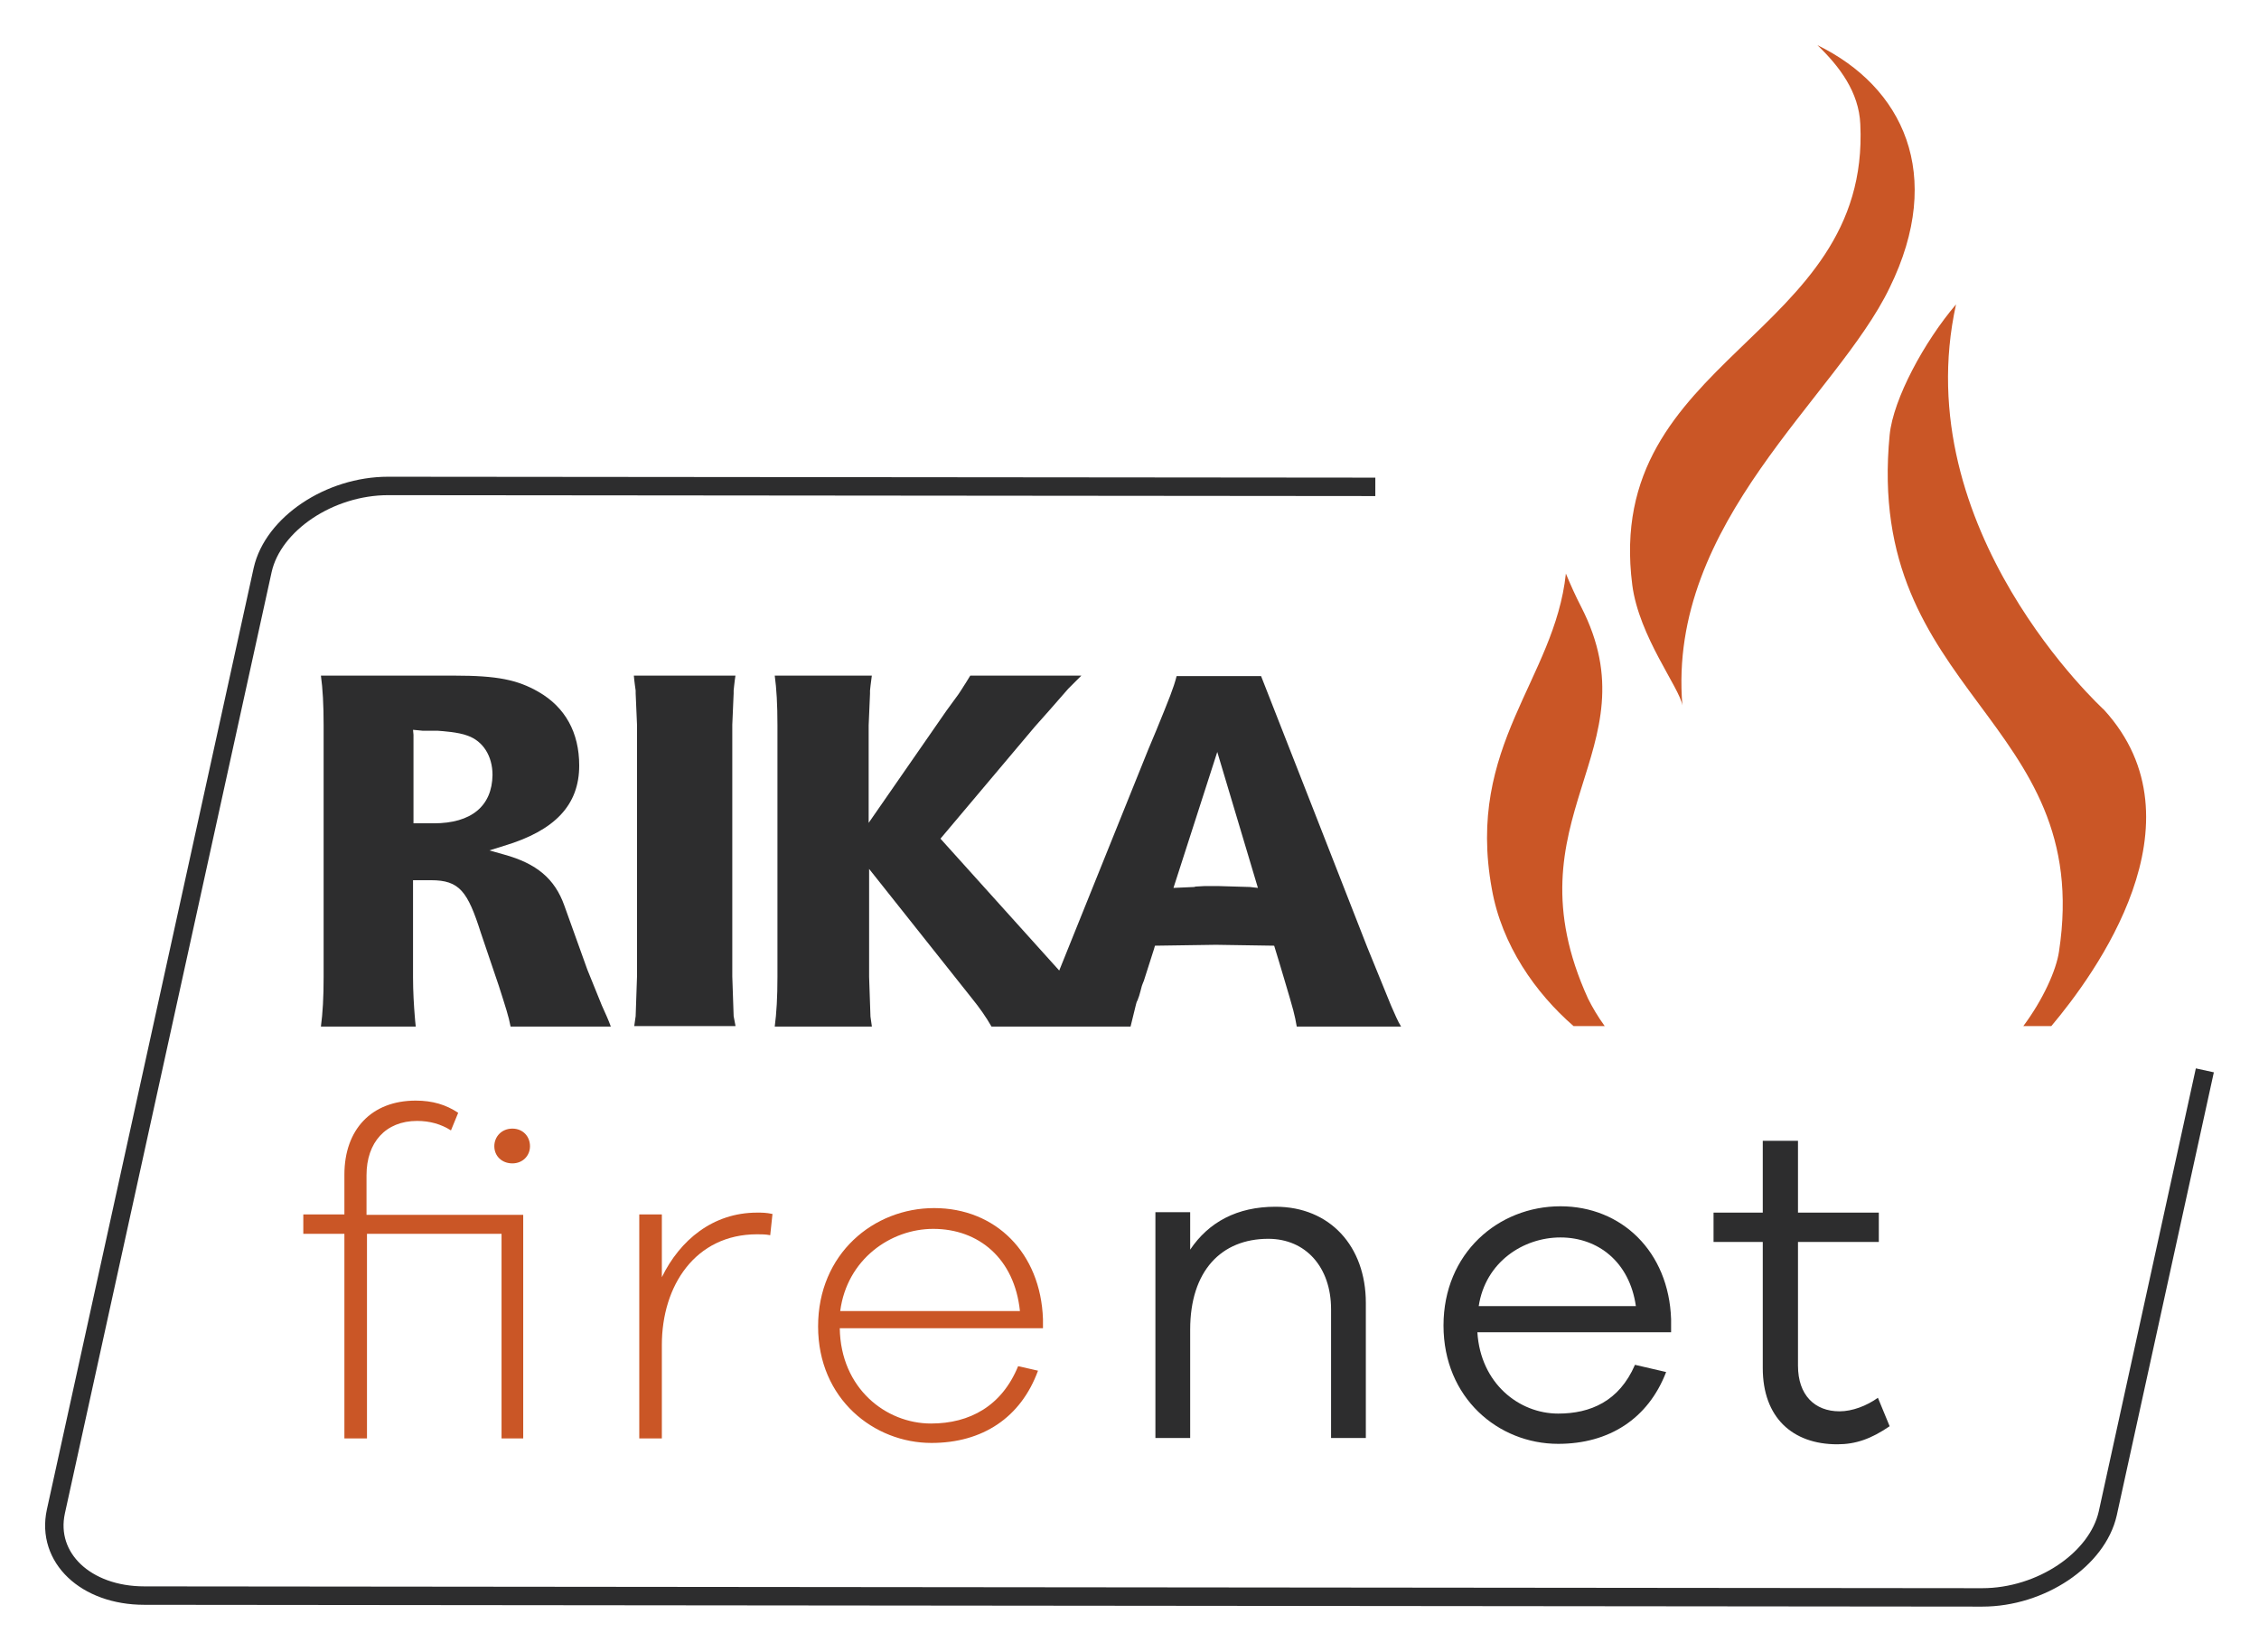 <?xml version="1.0" encoding="UTF-8" standalone="no"?>
<!-- Generator: Adobe Illustrator 19.2.0, SVG Export Plug-In . SVG Version: 6.00 Build 0)  -->

<svg
   xmlns:dc="http://purl.org/dc/elements/1.1/"
   xmlns:cc="http://creativecommons.org/ns#"
   xmlns:rdf="http://www.w3.org/1999/02/22-rdf-syntax-ns#"
   xmlns:svg="http://www.w3.org/2000/svg"
   xmlns="http://www.w3.org/2000/svg"
   xmlns:sodipodi="http://sodipodi.sourceforge.net/DTD/sodipodi-0.dtd"
   xmlns:inkscape="http://www.inkscape.org/namespaces/inkscape"
   version="1.0"
   id="Ebene_1"
   x="0px"
   y="0px"
   viewBox="0 0 500.261 365.74"
   xml:space="preserve"
   inkscape:version="0.91 r13725"
   sodipodi:docname="RIKA_firenet_Logo.svg"
   width="500.261"
   height="365.74"><defs
     id="defs45" /><sodipodi:namedview
     pagecolor="#ffffff"
     bordercolor="#666666"
     borderopacity="1"
     objecttolerance="10"
     gridtolerance="10"
     guidetolerance="10"
     inkscape:pageopacity="0"
     inkscape:pageshadow="2"
     inkscape:window-width="1920"
     inkscape:window-height="1017"
     id="namedview43"
     showgrid="false"
     fit-margin-top="10"
     fit-margin-left="10"
     fit-margin-right="10"
     fit-margin-bottom="10"
     inkscape:zoom="0.39643878"
     inkscape:cx="250.21797"
     inkscape:cy="148.69031"
     inkscape:window-x="-8"
     inkscape:window-y="-8"
     inkscape:window-maximized="1"
     inkscape:current-layer="Ebene_1" /><style
     type="text/css"
     id="style3">
	.st0{fill:#CA5626;}
	.st1{fill:#2D2D2E;}
	.st2{fill:none;stroke:#2D2D2E;stroke-width:4.081;stroke-miterlimit:10;}
</style><g
     id="g5"
     transform="translate(-170.732,-80.6)"><g
       id="g7"><path
         class="st0"
         d="m 286.7,399.1 -4.9,0 0,-45.3 -29.8,0 0,45.3 -5,0 0,-45.3 -9.1,0 0,-4.3 9.1,0 0,-8.8 c 0,-10 6,-16.4 15.8,-16.4 3.7,0 6.7,0.9 9.4,2.7 l -1.6,3.9 c -2.2,-1.4 -4.7,-2.1 -7.5,-2.1 -7,0 -11.2,4.8 -11.2,12 l 0,8.8 34.7,0 0,49.5 z m 1.4,-64.7 c 0,2.1 -1.6,3.8 -3.9,3.8 -2.3,0 -4,-1.6 -4,-3.8 0,-2.1 1.6,-3.9 4,-3.9 2.3,0 3.9,1.7 3.9,3.9 z"
         id="path9"
         inkscape:connector-curvature="0"
         style="fill:#ca5626" /><path
         class="st0"
         d="m 341.8,349.4 -0.5,4.7 c -1,-0.2 -2,-0.2 -2.9,-0.2 -13.7,0 -21.1,11.4 -21.1,24.5 l 0,20.7 -5,0 0,-49.6 5,0 0,13.9 c 4,-8.2 11.3,-14.3 21.1,-14.3 1.1,0 2,0 3.4,0.3 z"
         id="path11"
         inkscape:connector-curvature="0"
         style="fill:#ca5626" /><path
         class="st0"
         d="m 401.6,374.7 -44.9,0 c 0.2,13.3 10.2,21.1 20.2,21.1 8.6,0 15.7,-3.9 19.3,-12.7 l 4.4,1 c -3.8,10.4 -12.3,16 -23.6,16 -12.7,0 -25.1,-9.7 -25.1,-25.8 0,-16.1 12.3,-26.2 25.7,-26.2 13.6,0 23.6,9.9 24.1,24.6 l 0,2 z m -44.8,-3.8 39.8,0 c -1.2,-11.6 -9.1,-18.2 -19.2,-18.2 -9.4,0 -19.1,6.7 -20.6,18.2 z"
         id="path13"
         inkscape:connector-curvature="0"
         style="fill:#ca5626" /></g><g
       id="g15"><path
         class="st1"
         d="m 473.2,369.1 0,29.9 -7.7,0 0,-28.5 c 0,-9.3 -5.6,-15.6 -13.9,-15.6 -10.4,0 -17.3,7.1 -17.3,20.1 l 0,24 -7.7,0 0,-50 7.7,0 0,8.3 c 4.1,-6.1 10.4,-9.5 18.9,-9.5 12,0 20,8.7 20,21.3 z"
         id="path17"
         inkscape:connector-curvature="0"
         style="fill:#2d2d2e" /><path
         class="st1"
         d="m 540.8,375.6 -42.9,0 c 0.7,11.3 9.2,18 17.9,18 7.1,0 13.5,-2.7 17,-10.8 l 6.9,1.6 c -4,10.4 -12.7,15.9 -23.9,15.9 -13.3,0 -25.4,-10.2 -25.4,-26.2 0,-16 12.1,-26.4 25.9,-26.4 13.5,0 24,10 24.5,25 l 0,2.9 z m -42.6,-5.8 34.8,0 c -1.4,-9.8 -8.4,-15.2 -16.7,-15.2 -8.2,0 -16.6,5.4 -18.1,15.2 z"
         id="path19"
         inkscape:connector-curvature="0"
         style="fill:#2d2d2e" /><path
         class="st1"
         d="m 589.2,396.4 c -4.1,2.8 -7.5,4 -11.6,4 -9.9,0 -16.5,-5.9 -16.5,-16.9 l 0,-27.9 -10.9,0 0,-6.5 10.9,0 0,-15.9 7.8,0 0,15.9 17.9,0 0,6.5 -17.9,0 0,27.4 c 0,6.5 3.7,10.1 9.2,10.1 2.8,0 6,-1.2 8.5,-3 l 2.6,6.3 z"
         id="path21"
         inkscape:connector-curvature="0"
         style="fill:#2d2d2e" /></g><g
       id="g23"><path
         class="st1"
         d="m 447.5,277 c 0,0 -6.8,-0.2 -6.8,-0.2 l -3.3,0 c 0,0 -1.7,0.1 -1.8,0.1 0,0 -0.2,0 -0.4,0.1 l -4.6,0.2 9.7,-30.1 9,30.1 -1.8,-0.2 0,0 z m -67.2,-39 -17.2,24.8 0,-21.6 c 0,0 0.3,-7 0.3,-7 l 0,-0.7 c 0,0 0.2,-2 0.4,-3.3 l -21.5,0 c 0.4,2.9 0.6,6.4 0.6,11 l 0,55.7 c 0,4.5 -0.2,8 -0.6,11 l 21.5,0 c 0,0 0,-0.1 0,-0.1 0,0 -0.3,-2 -0.3,-2.1 l -0.3,-8.8 0,-23.9 22.8,28.7 c 1.7,2.1 3.1,4.1 4.3,6.2 l 30.8,0 c 0.3,-1.2 1.2,-4.9 1.2,-4.9 0,0 0.2,-0.8 0.3,-0.8 l 0.4,-1.1 c 0,0 0.6,-2.1 0.6,-2.2 0,0 0.4,-1.1 0.4,-1 l 2.3,-7.2 0.2,-0.7 13.5,-0.2 12.9,0.2 c 0,0 2.2,7.2 2.2,7.3 2.2,7.4 2.3,7.8 2.8,10.6 l 23.1,0 c -0.8,-1.3 -1.3,-2.6 -2.2,-4.6 l 0,0 -5.3,-13 c 0,0 -23,-58.8 -23.5,-60 l -18.7,0 c -0.7,2.7 -1.6,4.9 -4.5,12 l -1.8,4.3 -19.7,48.9 -26.3,-29.2 c 0,0 20.9,-24.8 20.9,-24.8 l 3.2,-3.6 4.2,-4.8 c 0,0 1.6,-1.6 2.9,-2.9 l -24.6,0 c -0.4,0.7 -1.5,2.4 -1.5,2.4 0,0 -1,1.6 -1.1,1.7 l -2.7,3.7 0,0 z"
         id="path25"
         inkscape:connector-curvature="0"
         style="fill:#2d2d2e" /><path
         class="st1"
         d="m 333.2,305.6 -0.3,-8.8 0,-55.7 0.3,-7 0,0 0,0 0,0 0,-0.6 c 0,0 0.2,-2.1 0.4,-3.3 l -11.2,0 0,0 -11.3,0 c 0.1,1.3 0.4,3.3 0.4,3.3 l 0,0.6 0,0 0,0 0,0 0.3,7 0,55.7 -0.3,8.8 c 0,0.1 -0.3,2.1 -0.3,2.1 0,0 0,0.1 0,0.1 l 11.2,0 0,0 11.2,0 c 0,0 0,-0.1 0,-0.1 0,0 -0.4,-2 -0.4,-2.1 l 0,0 z"
         id="path27"
         inkscape:connector-curvature="0"
         style="fill:#2d2d2e" /><path
         class="st1"
         d="m 266.8,262.9 -4.5,0 0,-19.6 -0.1,-1.1 1.1,0.1 c 0,0 1,0.1 1,0.1 l 3.3,0 c 1.3,0.1 4.6,0.3 6.7,1.1 3.4,1.2 5.5,4.5 5.5,8.7 -0.1,6.9 -4.7,10.7 -13,10.7 l 0,0 z m 37.2,40.3 0,0 -3.2,-7.9 -5.1,-14.2 c -2.1,-5.9 -6.1,-9.3 -13.4,-11.3 l -3.2,-0.9 3.2,-1 c 11.4,-3.4 16.7,-9.1 16.7,-17.8 0,-7.3 -3.1,-12.9 -9,-16.3 -4.7,-2.7 -9.2,-3.6 -18.6,-3.6 0,0 -27.5,0 -29.6,0 0.4,2.9 0.6,6.4 0.6,11 l 0,55.7 c 0,4.6 -0.2,8 -0.6,11 l 21,0 c -0.1,-0.7 -0.2,-2.2 -0.2,-2.1 -0.2,-2.4 -0.4,-5.6 -0.4,-8.8 l 0,-21.5 4,0 c 6.3,0 8.1,2.5 11,11.6 0,0 4,11.8 4,11.8 1.5,4.7 2.2,6.8 2.6,9 l 14.8,0 6,0 1.4,0 c -0.5,-1.4 -1.1,-2.7 -2,-4.7 l 0,0 z"
         id="path29"
         inkscape:connector-curvature="0"
         style="fill:#2d2d2e" /></g><g
       id="g31"><path
         class="st0"
         d="m 522.4,301.7 c -18.3,-40.2 14.8,-54.9 -1.5,-86.7 -1.3,-2.5 -2.4,-5 -3.4,-7.4 -2.5,23.5 -22.2,38 -16.4,69.8 2.2,12.5 9.7,23.1 18.1,30.4 l 4.8,0 2.1,0 c -1.6,-2.2 -2.8,-4.3 -3.7,-6.1 z"
         id="path33"
         inkscape:connector-curvature="0"
         style="fill:#ca5626" /><path
         class="st0"
         d="m 532.2,210.1 c 1.5,11.5 10.5,22.8 11.1,26.7 -3.4,-40.7 34.2,-68.2 45.9,-92.5 12.3,-25.1 2.9,-44.5 -16,-53.7 4.9,4.7 9.2,10.4 9.5,17.5 2.3,47.4 -57,51.4 -50.5,102 z"
         id="path35"
         inkscape:connector-curvature="0"
         style="fill:#ca5626" /><path
         class="st0"
         d="m 618.8,307.8 6.2,0 c 9.6,-11.4 34.4,-45.1 11.7,-70 -0.1,-0.1 -43.8,-39.9 -32.8,-89.8 -7,8.2 -13.9,20.9 -14.7,28.9 -5.6,57.5 45.4,62.7 37.5,114.4 -0.6,4.1 -3.5,10.6 -7.9,16.5 z"
         id="path37"
         inkscape:connector-curvature="0"
         style="fill:#ca5626" /></g><g
       id="g39"><path
         class="st2"
         d="m 475.3,188.4 -218.6,-0.2 c -13,0 -25.5,8.4 -27.8,18.6 l -45.8,208.5 c -2.2,10.2 6.6,18.6 19.6,18.6 l 407,0.4 c 13,0 25.5,-8.4 27.8,-18.6 L 659,317.6"
         id="path41"
         inkscape:connector-curvature="0"
         style="fill:none;stroke:#2d2d2e;stroke-width:4.081;stroke-miterlimit:10" /></g></g></svg>